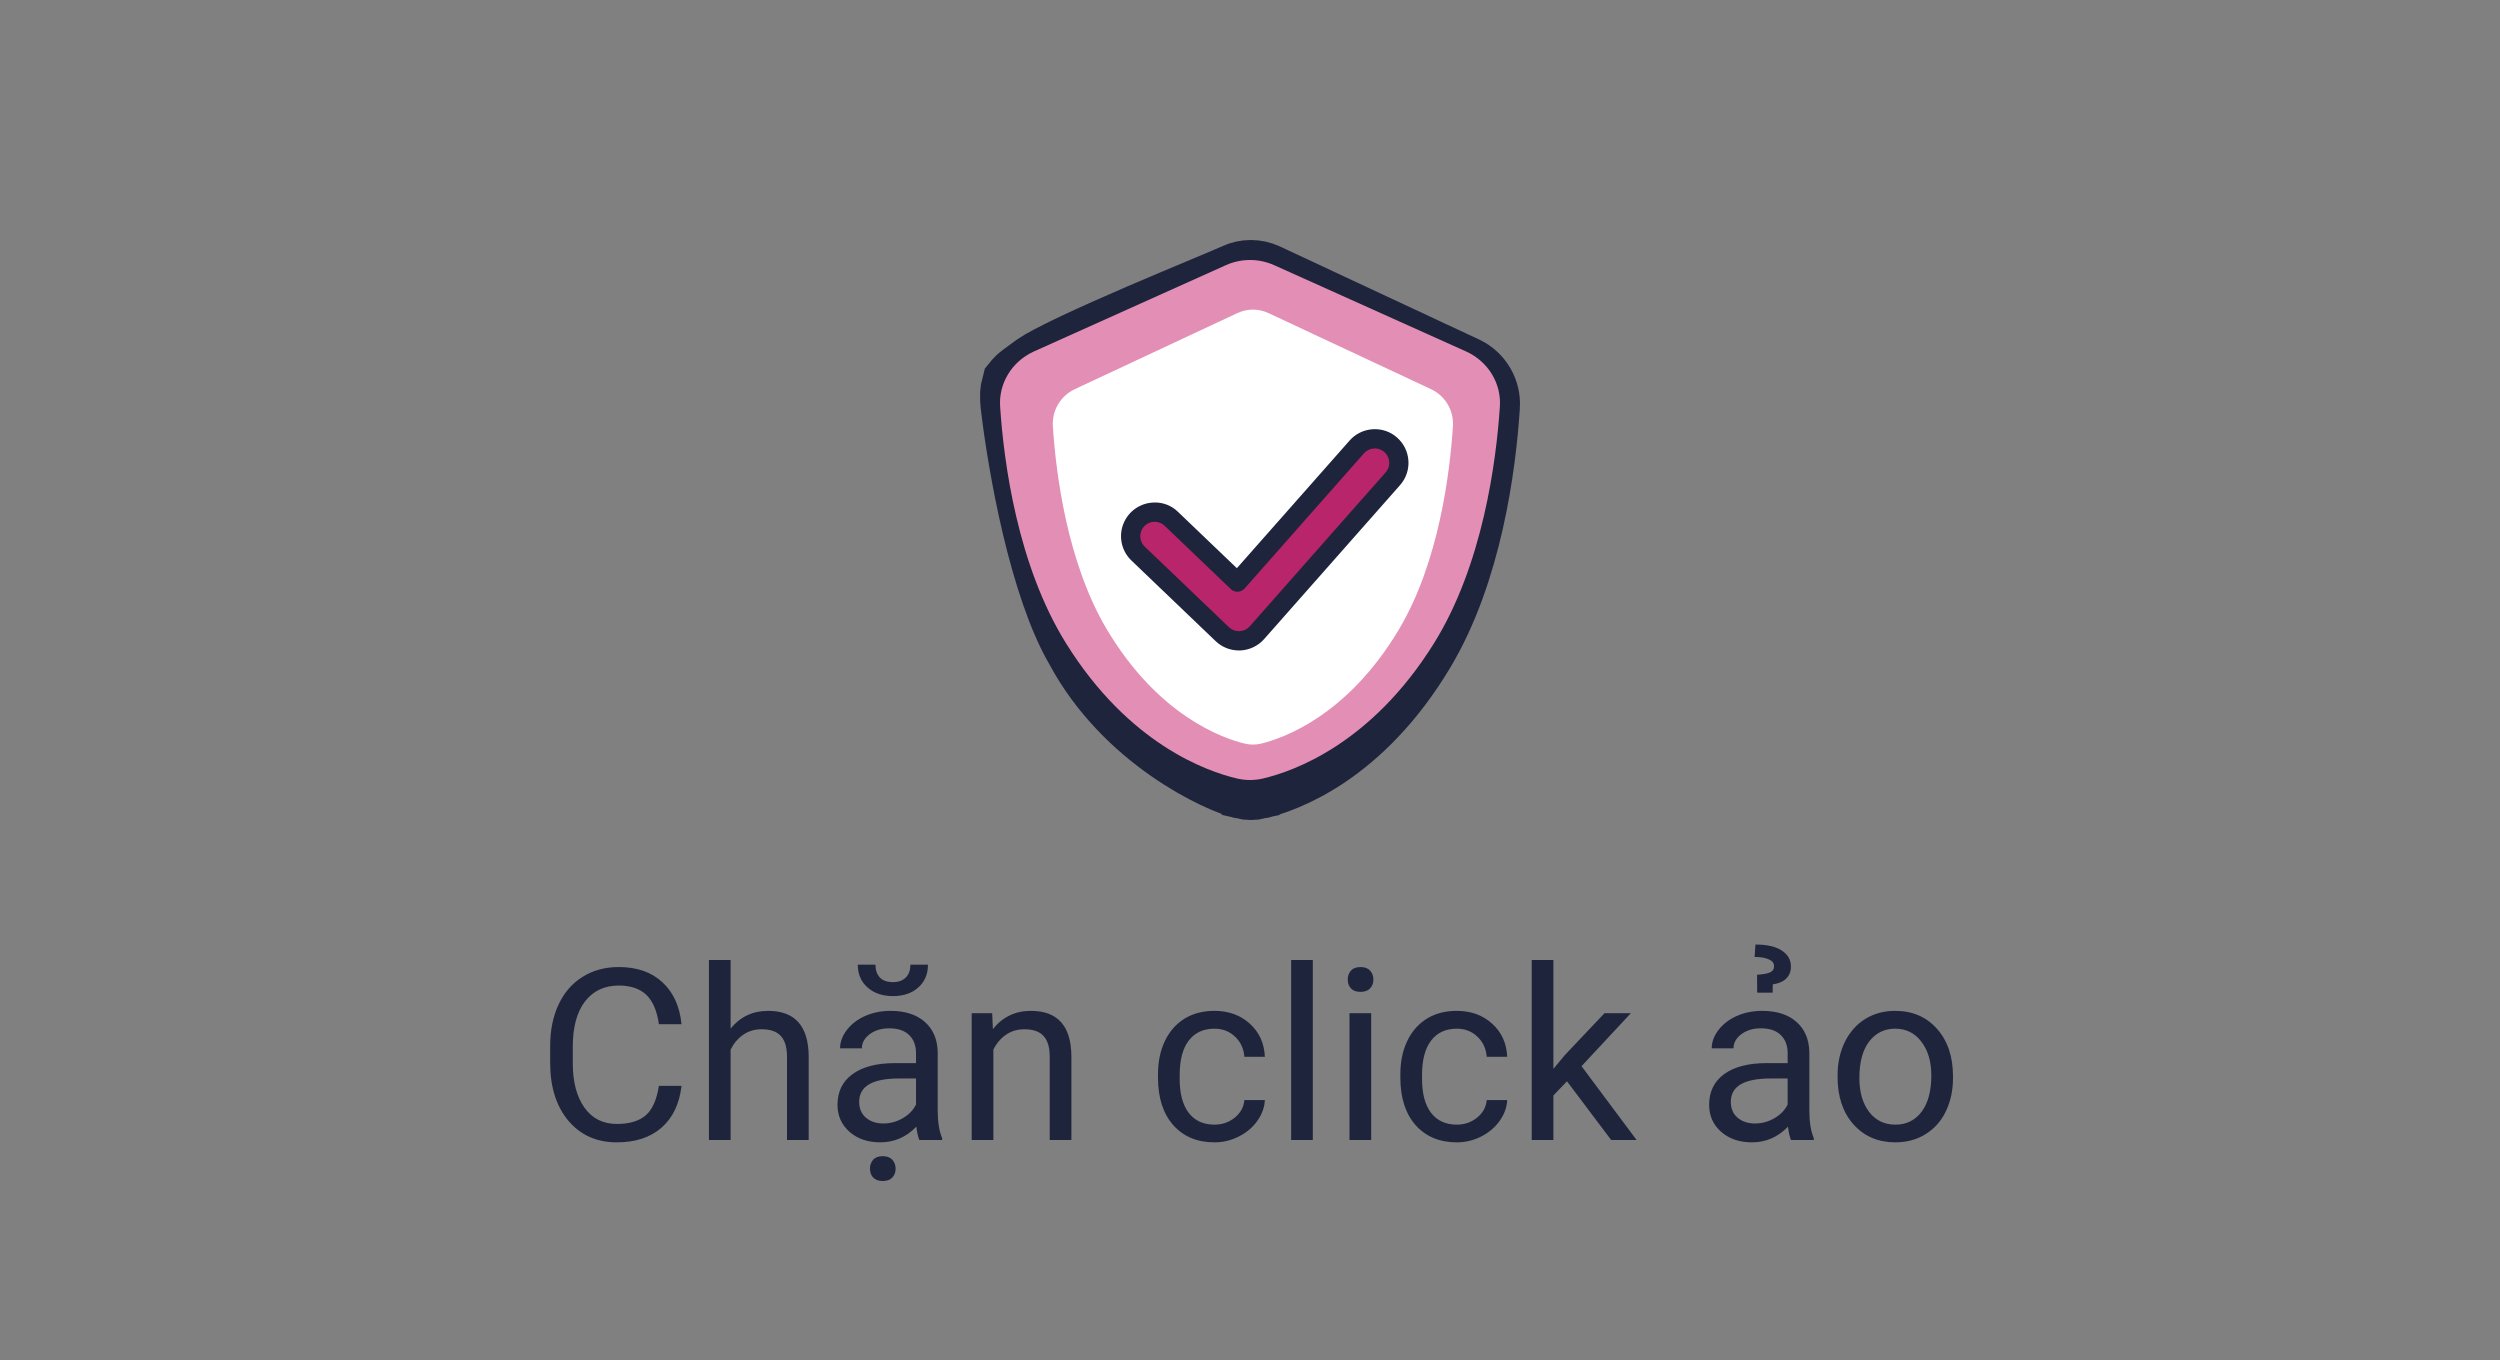 <svg width="125" height="68" viewBox="0 0 125 68" fill="none" xmlns="http://www.w3.org/2000/svg">
<rect x="0" y="0" width="125" height="68" fill="#808080" stroke="none"/>
<path d="M34.076 54.293C33.971 55.195 33.637 55.893 33.074 56.385C32.516 56.873 31.771 57.117 30.842 57.117C29.834 57.117 29.025 56.756 28.416 56.033C27.811 55.31 27.508 54.344 27.508 53.133V52.312C27.508 51.52 27.648 50.822 27.93 50.221C28.215 49.619 28.617 49.158 29.137 48.838C29.656 48.514 30.258 48.352 30.941 48.352C31.848 48.352 32.574 48.605 33.121 49.113C33.668 49.617 33.986 50.316 34.076 51.211H32.945C32.848 50.531 32.635 50.039 32.307 49.734C31.982 49.43 31.527 49.277 30.941 49.277C30.223 49.277 29.658 49.543 29.248 50.074C28.842 50.605 28.639 51.361 28.639 52.342V53.168C28.639 54.094 28.832 54.83 29.219 55.377C29.605 55.924 30.146 56.197 30.842 56.197C31.467 56.197 31.945 56.057 32.277 55.775C32.613 55.49 32.836 54.996 32.945 54.293H34.076ZM36.531 51.428C37.012 50.838 37.637 50.543 38.406 50.543C39.746 50.543 40.422 51.299 40.434 52.81V57H39.35V52.805C39.346 52.348 39.24 52.01 39.033 51.791C38.83 51.572 38.512 51.463 38.078 51.463C37.727 51.463 37.418 51.557 37.152 51.744C36.887 51.932 36.68 52.178 36.531 52.482V57H35.447V48H36.531V51.428ZM45.971 57C45.908 56.875 45.857 56.652 45.818 56.332C45.315 56.855 44.713 57.117 44.014 57.117C43.389 57.117 42.875 56.941 42.473 56.59C42.074 56.234 41.875 55.785 41.875 55.242C41.875 54.582 42.125 54.07 42.625 53.707C43.129 53.34 43.836 53.156 44.746 53.156H45.801V52.658C45.801 52.279 45.688 51.978 45.461 51.756C45.234 51.529 44.9 51.416 44.459 51.416C44.072 51.416 43.748 51.514 43.486 51.709C43.225 51.904 43.094 52.141 43.094 52.418H42.004C42.004 52.102 42.115 51.797 42.338 51.504C42.565 51.207 42.869 50.973 43.252 50.801C43.639 50.629 44.062 50.543 44.523 50.543C45.254 50.543 45.826 50.727 46.24 51.094C46.654 51.457 46.869 51.959 46.885 52.6V55.518C46.885 56.1 46.959 56.562 47.107 56.906V57H45.971ZM44.172 56.174C44.512 56.174 44.834 56.086 45.139 55.91C45.443 55.734 45.664 55.506 45.801 55.225V53.924H44.951C43.623 53.924 42.959 54.312 42.959 55.09C42.959 55.43 43.072 55.695 43.299 55.887C43.525 56.078 43.816 56.174 44.172 56.174ZM46.398 48.234C46.398 48.707 46.236 49.088 45.912 49.377C45.592 49.662 45.17 49.805 44.647 49.805C44.123 49.805 43.699 49.66 43.375 49.371C43.051 49.082 42.889 48.703 42.889 48.234H43.773C43.773 48.508 43.848 48.723 43.996 48.879C44.145 49.031 44.361 49.107 44.647 49.107C44.92 49.107 45.133 49.031 45.285 48.879C45.441 48.727 45.52 48.512 45.52 48.234H46.398ZM43.498 58.435C43.498 58.26 43.551 58.111 43.656 57.99C43.766 57.869 43.926 57.809 44.137 57.809C44.348 57.809 44.508 57.869 44.617 57.99C44.727 58.111 44.781 58.26 44.781 58.435C44.781 58.611 44.727 58.758 44.617 58.875C44.508 58.992 44.348 59.051 44.137 59.051C43.926 59.051 43.766 58.992 43.656 58.875C43.551 58.758 43.498 58.611 43.498 58.435ZM49.609 50.66L49.645 51.457C50.129 50.848 50.762 50.543 51.543 50.543C52.883 50.543 53.559 51.299 53.57 52.81V57H52.486V52.805C52.482 52.348 52.377 52.01 52.17 51.791C51.967 51.572 51.648 51.463 51.215 51.463C50.863 51.463 50.555 51.557 50.289 51.744C50.023 51.932 49.816 52.178 49.668 52.482V57H48.584V50.66H49.609ZM60.725 56.232C61.111 56.232 61.449 56.115 61.738 55.881C62.027 55.647 62.188 55.353 62.219 55.002H63.244C63.225 55.365 63.1 55.711 62.869 56.039C62.639 56.367 62.33 56.629 61.943 56.824C61.56 57.02 61.154 57.117 60.725 57.117C59.861 57.117 59.174 56.83 58.662 56.256C58.154 55.678 57.9 54.889 57.9 53.889V53.707C57.9 53.09 58.014 52.541 58.24 52.06C58.467 51.58 58.791 51.207 59.213 50.941C59.639 50.676 60.141 50.543 60.719 50.543C61.43 50.543 62.02 50.756 62.488 51.182C62.961 51.607 63.213 52.16 63.244 52.84H62.219C62.188 52.43 62.031 52.094 61.75 51.832C61.473 51.566 61.129 51.434 60.719 51.434C60.168 51.434 59.74 51.633 59.435 52.031C59.135 52.426 58.984 52.998 58.984 53.748V53.953C58.984 54.684 59.135 55.246 59.435 55.641C59.736 56.035 60.166 56.232 60.725 56.232ZM65.641 57H64.557V48H65.641V57ZM68.559 57H67.475V50.66H68.559V57ZM67.387 48.978C67.387 48.803 67.439 48.654 67.545 48.533C67.654 48.412 67.814 48.352 68.025 48.352C68.236 48.352 68.397 48.412 68.506 48.533C68.615 48.654 68.67 48.803 68.67 48.978C68.67 49.154 68.615 49.301 68.506 49.418C68.397 49.535 68.236 49.594 68.025 49.594C67.814 49.594 67.654 49.535 67.545 49.418C67.439 49.301 67.387 49.154 67.387 48.978ZM72.842 56.232C73.228 56.232 73.566 56.115 73.856 55.881C74.144 55.647 74.305 55.353 74.336 55.002H75.361C75.342 55.365 75.217 55.711 74.986 56.039C74.756 56.367 74.447 56.629 74.061 56.824C73.678 57.02 73.272 57.117 72.842 57.117C71.978 57.117 71.291 56.83 70.779 56.256C70.272 55.678 70.018 54.889 70.018 53.889V53.707C70.018 53.09 70.131 52.541 70.357 52.06C70.584 51.58 70.908 51.207 71.33 50.941C71.756 50.676 72.258 50.543 72.836 50.543C73.547 50.543 74.137 50.756 74.606 51.182C75.078 51.607 75.33 52.16 75.361 52.84H74.336C74.305 52.43 74.148 52.094 73.867 51.832C73.59 51.566 73.246 51.434 72.836 51.434C72.285 51.434 71.857 51.633 71.553 52.031C71.252 52.426 71.102 52.998 71.102 53.748V53.953C71.102 54.684 71.252 55.246 71.553 55.641C71.853 56.035 72.283 56.232 72.842 56.232ZM78.35 54.065L77.67 54.773V57H76.586V48H77.67V53.443L78.25 52.746L80.225 50.66H81.543L79.076 53.309L81.83 57H80.559L78.35 54.065ZM89.553 57C89.49 56.875 89.439 56.652 89.4 56.332C88.897 56.855 88.295 57.117 87.596 57.117C86.971 57.117 86.457 56.941 86.055 56.59C85.656 56.234 85.457 55.785 85.457 55.242C85.457 54.582 85.707 54.07 86.207 53.707C86.711 53.34 87.418 53.156 88.328 53.156H89.383V52.658C89.383 52.279 89.269 51.978 89.043 51.756C88.816 51.529 88.482 51.416 88.041 51.416C87.654 51.416 87.33 51.514 87.068 51.709C86.807 51.904 86.676 52.141 86.676 52.418H85.586C85.586 52.102 85.697 51.797 85.92 51.504C86.147 51.207 86.451 50.973 86.834 50.801C87.221 50.629 87.644 50.543 88.106 50.543C88.836 50.543 89.408 50.727 89.822 51.094C90.236 51.457 90.451 51.959 90.467 52.6V55.518C90.467 56.1 90.541 56.562 90.689 56.906V57H89.553ZM87.754 56.174C88.094 56.174 88.416 56.086 88.721 55.91C89.025 55.734 89.246 55.506 89.383 55.225V53.924H88.533C87.205 53.924 86.541 54.312 86.541 55.09C86.541 55.43 86.654 55.695 86.881 55.887C87.107 56.078 87.398 56.174 87.754 56.174ZM87.859 49.635L87.853 48.738C88.147 48.719 88.361 48.68 88.498 48.621C88.635 48.562 88.703 48.457 88.703 48.305C88.703 48.152 88.613 48.039 88.434 47.965C88.258 47.887 88.023 47.848 87.731 47.848L87.772 47.227C88.353 47.227 88.795 47.328 89.096 47.531C89.397 47.73 89.547 47.996 89.547 48.328C89.547 48.566 89.471 48.764 89.318 48.92C89.166 49.076 88.939 49.176 88.639 49.219L88.633 49.635H87.859ZM91.879 53.772C91.879 53.15 92 52.592 92.242 52.096C92.488 51.6 92.828 51.217 93.262 50.947C93.699 50.678 94.197 50.543 94.756 50.543C95.619 50.543 96.316 50.842 96.848 51.44C97.383 52.037 97.65 52.832 97.65 53.824V53.9C97.65 54.518 97.531 55.072 97.293 55.565C97.059 56.053 96.721 56.434 96.279 56.707C95.842 56.98 95.338 57.117 94.768 57.117C93.908 57.117 93.211 56.818 92.676 56.221C92.144 55.623 91.879 54.832 91.879 53.848V53.772ZM92.969 53.9C92.969 54.603 93.131 55.168 93.455 55.594C93.783 56.02 94.221 56.232 94.768 56.232C95.318 56.232 95.756 56.018 96.08 55.588C96.404 55.154 96.566 54.549 96.566 53.772C96.566 53.076 96.4 52.514 96.068 52.084C95.74 51.65 95.303 51.434 94.756 51.434C94.221 51.434 93.789 51.647 93.461 52.072C93.133 52.498 92.969 53.107 92.969 53.9Z" fill="#1E243C"/>
<path d="M63.149 14.136L63.152 14.137L73.127 18.796C73.403 18.931 73.633 19.145 73.788 19.411C73.944 19.68 74.017 19.988 73.997 20.298L73.996 20.302C73.808 23.233 73.118 28.492 70.781 32.382L70.781 32.382C67.77 37.397 64.094 38.661 62.853 38.962L62.852 38.963C62.647 39.013 62.433 39.013 62.228 38.963L62.227 38.962C61.737 38.844 60.313 38.29 58.681 37.149C57.076 36.028 55.394 34.423 54.241 32.287L54.225 32.257L54.208 32.227C53.364 30.782 52.646 28.583 52.091 26.241C51.548 23.949 51.199 21.689 51.026 20.216C51.006 20.009 50.994 19.877 51.003 19.713C51.009 19.607 51.025 19.488 51.062 19.354C51.106 19.298 51.12 19.284 51.144 19.262L51.148 19.259C51.239 19.173 51.427 19.021 51.993 18.617C52.226 18.451 52.864 18.107 53.876 17.628C54.831 17.175 55.978 16.668 57.11 16.179C58.232 15.695 59.39 15.21 60.298 14.83C61.116 14.487 61.731 14.23 61.931 14.136L61.931 14.136C62.121 14.046 62.329 14 62.54 14C62.751 14 62.959 14.046 63.149 14.136Z" stroke="#1E243C" stroke-width="4"/>
<path d="M62.501 39C62.284 39 62.067 38.975 61.856 38.926C60.331 38.569 56.44 37.198 53.31 32.179C50.86 28.25 50.189 23.074 50.007 20.338C49.967 19.773 50.103 19.209 50.399 18.719C50.694 18.228 51.136 17.834 51.666 17.587L61.298 13.257C61.675 13.088 62.085 13 62.501 13C62.917 13 63.328 13.088 63.705 13.257L73.334 17.587C73.864 17.834 74.305 18.228 74.601 18.718C74.897 19.209 75.033 19.773 74.993 20.338C74.811 23.074 74.14 28.251 71.69 32.179C68.56 37.198 64.671 38.569 63.144 38.926C62.934 38.975 62.718 39 62.501 39Z" fill="#E38FB5"/>
<path d="M61.874 15.652L53.715 19.47C53.371 19.637 53.086 19.903 52.895 20.233C52.704 20.564 52.617 20.945 52.645 21.326C52.788 23.548 53.325 28.103 55.361 31.501C57.929 35.788 61.12 36.91 62.236 37.181C62.505 37.246 62.785 37.246 63.054 37.181C64.17 36.91 67.36 35.788 69.929 31.501C71.966 28.103 72.502 23.547 72.645 21.326C72.673 20.945 72.585 20.564 72.395 20.233C72.204 19.903 71.919 19.637 71.575 19.47L63.418 15.652C63.176 15.539 62.913 15.48 62.646 15.48C62.379 15.48 62.115 15.539 61.874 15.652Z" fill="white"/>
<path d="M61.926 32.01C61.611 32.009 61.308 31.888 61.081 31.671L56.804 27.622C56.685 27.513 56.588 27.382 56.521 27.235C56.453 27.089 56.416 26.931 56.41 26.77C56.405 26.609 56.433 26.449 56.491 26.299C56.549 26.149 56.637 26.012 56.749 25.895C56.861 25.779 56.996 25.686 57.145 25.622C57.294 25.558 57.455 25.524 57.617 25.523C57.78 25.521 57.941 25.551 58.091 25.611C58.242 25.672 58.379 25.762 58.494 25.875L61.851 29.056L67.911 22.259C68.127 22.023 68.428 21.88 68.749 21.862C69.07 21.844 69.386 21.952 69.627 22.163C69.868 22.374 70.015 22.67 70.037 22.988C70.059 23.305 69.953 23.619 69.743 23.86L62.84 31.601C62.731 31.723 62.599 31.822 62.45 31.892C62.301 31.962 62.14 32.002 61.976 32.009L61.926 32.01Z" fill="#B9256A"/>
<path d="M68.637 21.462C68.416 21.475 68.2 21.532 68.001 21.629C67.802 21.726 67.625 21.862 67.479 22.028L61.843 28.41L58.9 25.593C58.742 25.437 58.553 25.315 58.347 25.235C58.14 25.155 57.919 25.117 57.697 25.126C57.364 25.133 57.041 25.239 56.768 25.43C56.495 25.622 56.285 25.889 56.165 26.2C56.044 26.51 56.019 26.849 56.091 27.174C56.163 27.5 56.33 27.796 56.571 28.026L60.78 32.055C61.093 32.356 61.511 32.523 61.945 32.523H62.016C62.243 32.513 62.465 32.457 62.669 32.359C62.874 32.262 63.057 32.124 63.207 31.954L70.003 24.256C70.299 23.922 70.449 23.483 70.421 23.038C70.394 22.592 70.19 22.175 69.855 21.88C69.69 21.732 69.498 21.619 69.288 21.548C69.079 21.476 68.858 21.447 68.637 21.462ZM69.282 23.62L62.486 31.318C62.422 31.39 62.345 31.448 62.259 31.489C62.172 31.53 62.078 31.554 61.983 31.559H61.945C61.759 31.559 61.58 31.487 61.446 31.358L57.236 27.331C57.133 27.233 57.062 27.106 57.031 26.967C57 26.828 57.011 26.683 57.062 26.549C57.114 26.417 57.204 26.302 57.32 26.22C57.437 26.138 57.575 26.092 57.718 26.089H57.734C57.92 26.088 58.099 26.16 58.233 26.289L61.539 29.453C61.585 29.499 61.64 29.534 61.701 29.557C61.762 29.58 61.827 29.59 61.891 29.586C61.956 29.583 62.02 29.567 62.078 29.54C62.137 29.512 62.189 29.472 62.232 29.424L68.2 22.664C68.263 22.593 68.339 22.536 68.425 22.494C68.51 22.453 68.602 22.429 68.697 22.424C68.839 22.415 68.981 22.449 69.104 22.521C69.228 22.593 69.327 22.699 69.389 22.828C69.452 22.956 69.475 23.1 69.456 23.241C69.437 23.382 69.376 23.515 69.282 23.622V23.62Z" fill="#1E243C"/>
</svg>
